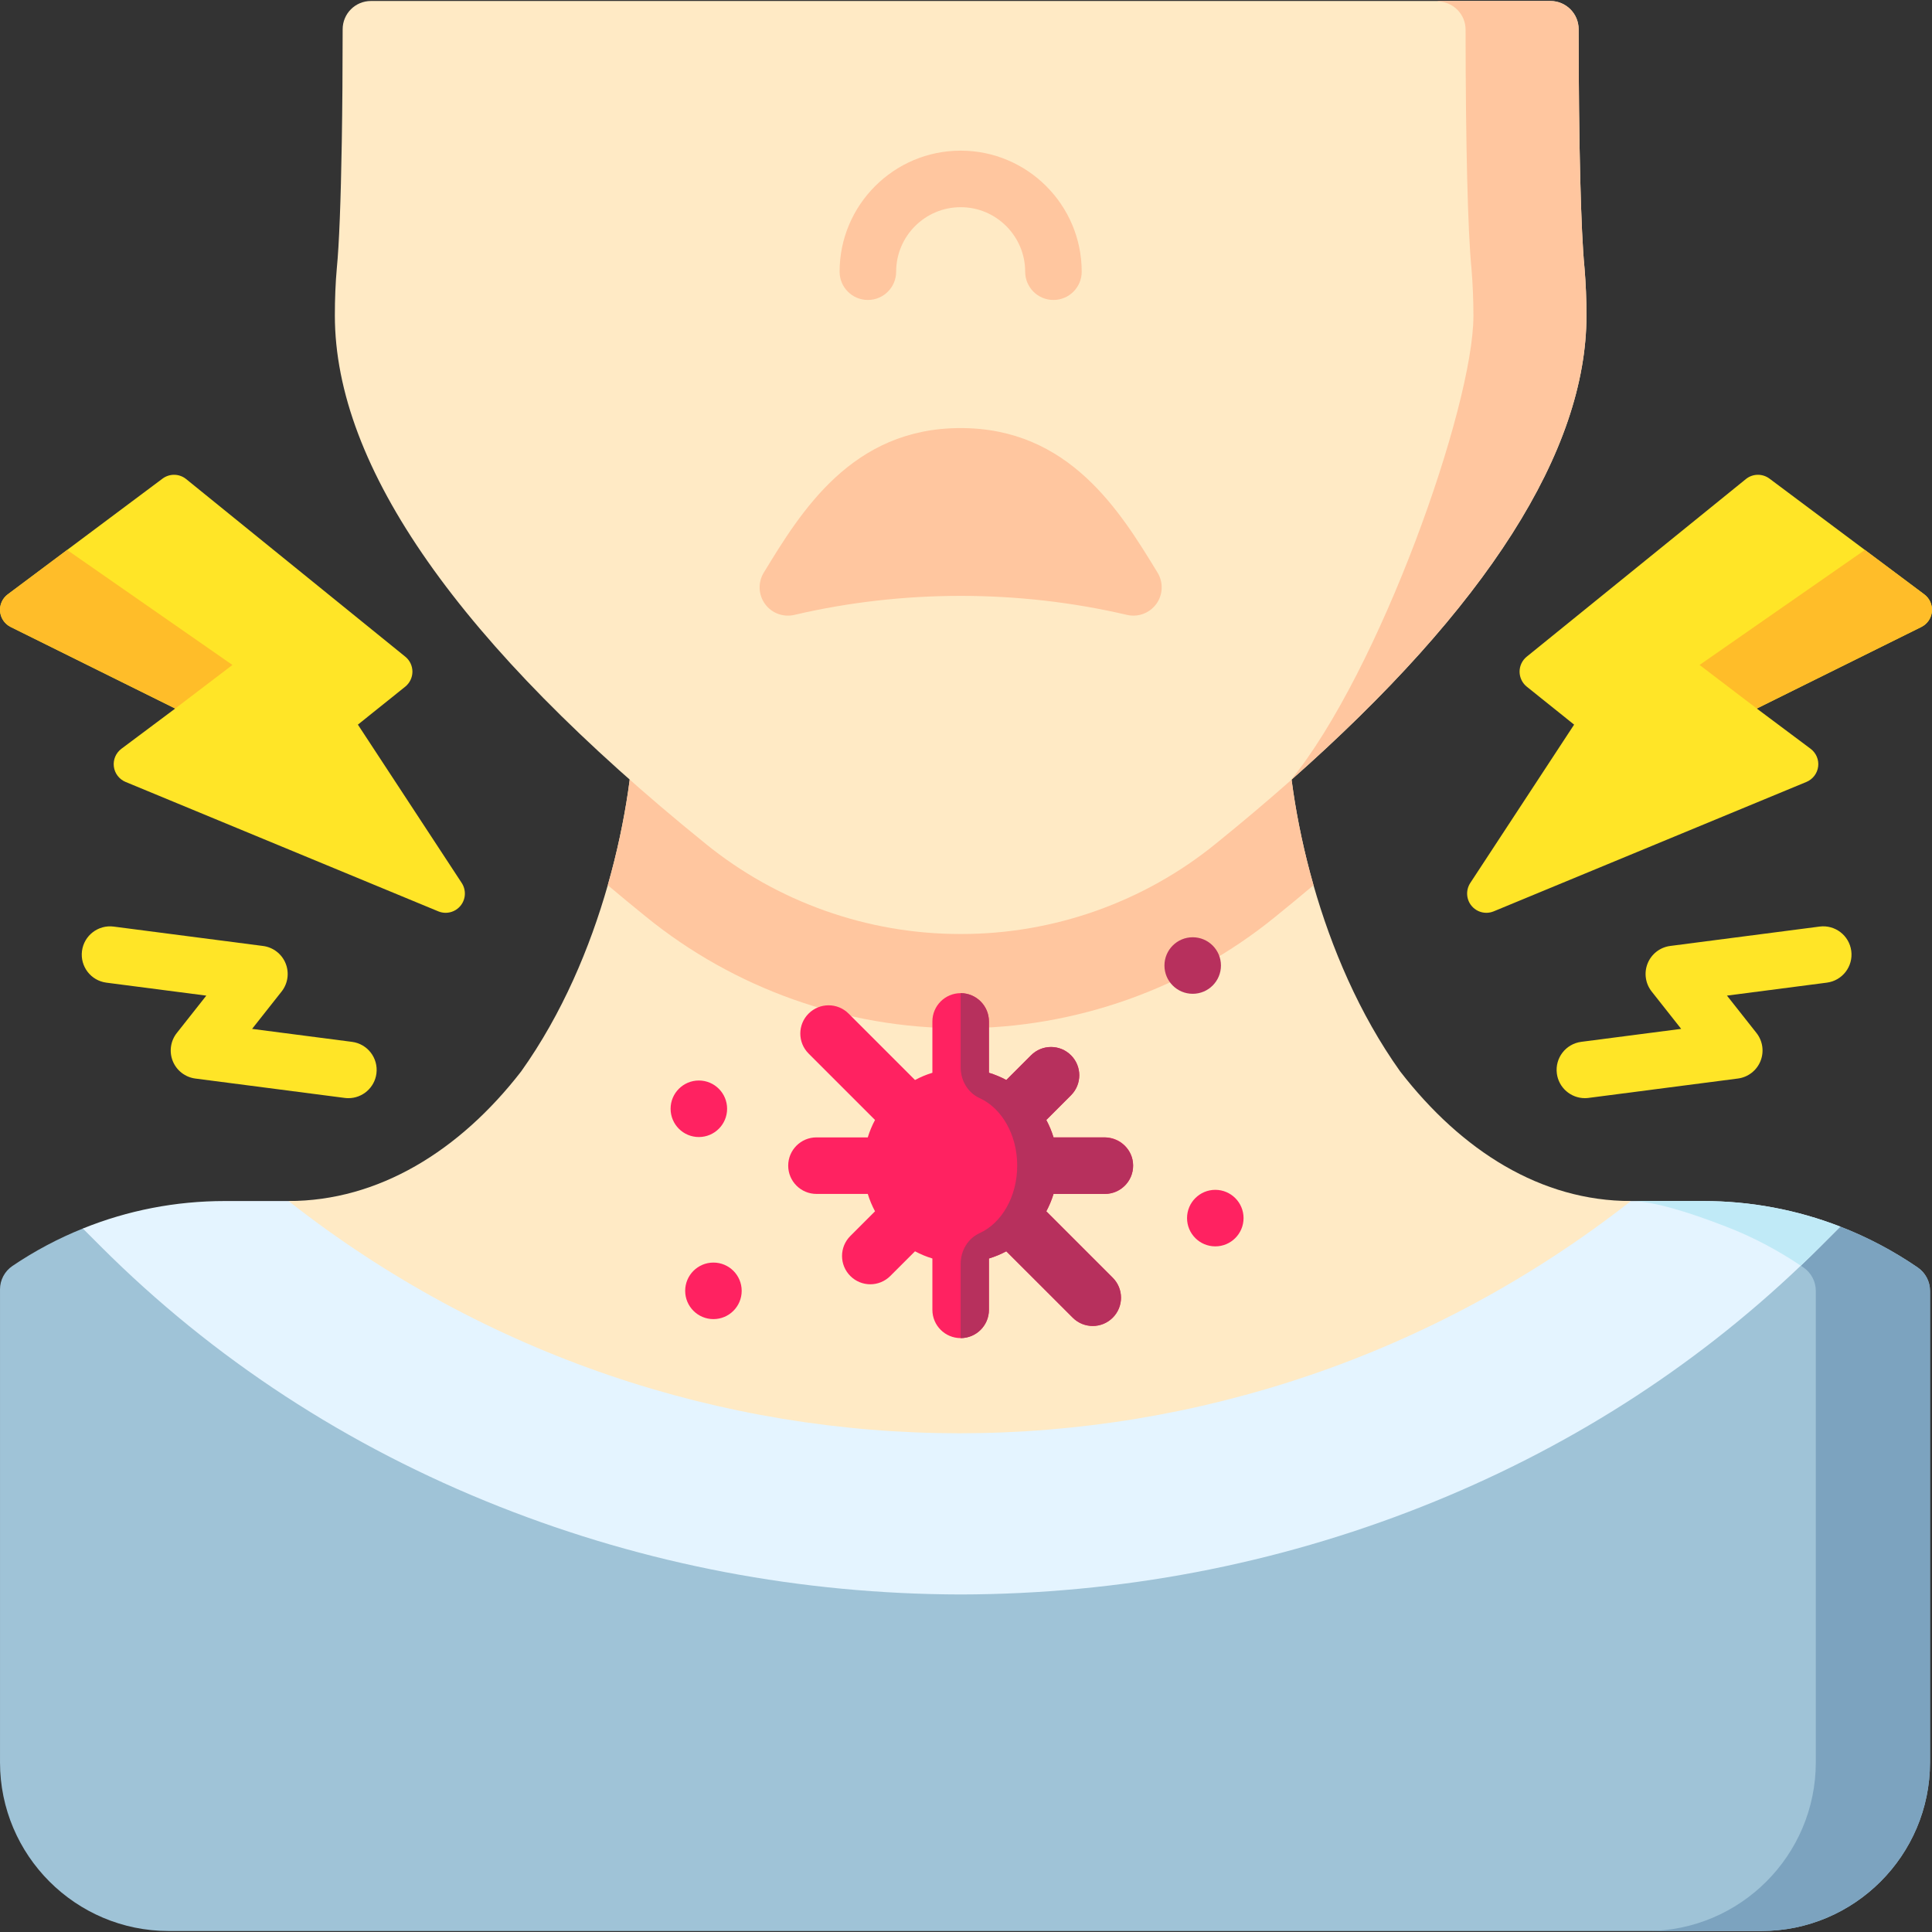 <svg id="Layer_1" enable-background="new 0 0 512.524 512.524" height="512" viewBox="0 0 512.524 512.524" width="512" xmlns="http://www.w3.org/2000/svg"><rect x="0" y="0" width="512.524" height="512.524" fill="#333333" stroke="none"/><g><g><path d="m512.001 342.442v125.07c0 24.68-20.07 44.75-44.75 44.75h-422.5c-24.68 0-44.75-20.07-44.75-44.75v-125.47c0-2.49 1.24-4.81 3.3-6.21 5.9-3.99 12.16-7.31 18.68-9.93l436.01-.47 30.22-.03c7.19 2.78 14.08 6.42 20.54 10.85 2.03 1.4 3.25 3.72 3.25 6.19z" fill="#9fc3d7"/><path d="m512.001 342.442v125.07c0 24.68-20.07 44.75-44.75 44.75h-30.3c24.68 0 44.75-20.07 44.75-44.75v-125.07c0-2.47-1.22-4.79-3.25-6.19-6.44-4.41-13.3-8.04-20.46-10.82l30.22-.03c7.19 2.78 14.08 6.42 20.54 10.85 2.03 1.4 3.25 3.72 3.25 6.19z" fill="#7ca3bf"/><path d="m488.211 325.402-5.19 5.19c-1.75 1.75-3.52 3.48-5.31 5.17-28.75 27.41-62.52 48.88-100.49 63.91-38.86 15.37-80.02 23.21-122.36 23.31-42.37-.1-83.54-7.94-122.39-23.31-40.33-15.96-75.93-39.2-105.81-69.08l-4.68-4.69c11.88-4.81 24.61-7.29 37.64-7.29h392.18c12.59 0 24.89 2.31 36.41 6.79z" fill="#e4f4ff"/><path d="m432.651 318.612c-104.8 82.1-251.4 82.2-356.12 0 23.84 0 45.37-13.26 61.72-34.38 10.89-15.27 18.28-32.9 22.98-49.41 5.01-17.52 7-33.77 7-44.56h173.22c0 10.79 2 27.04 7 44.57 4.71 16.51 12.1 34.13 22.99 49.4 16.35 21.12 37.37 34.38 61.21 34.38z" fill="#ffeac5"/><path d="m348.451 234.832c-3.32 2.8-6.73 5.61-10.21 8.43-23.38 19.01-52.93 29.51-83.13 29.51h-.48c-30.26 0-59.84-10.52-83.3-29.61-3.45-2.79-6.82-5.57-10.1-8.34 5.01-17.52 7-33.77 7-44.56h173.22c0 10.79 2 27.04 7 44.57z" fill="#ffc69f"/><path d="m420.861 83.692c0 35.9-26.4 77.35-78.55 123.41 0 .01-.01.02-.02.03-6.22 5.5-12.81 11.06-19.77 16.69-19 15.45-42.94 23.95-67.41 23.95h-.48c-24.51 0-48.5-8.52-67.52-24-65.21-52.77-98.28-99.9-98.28-140.08 0-4.44.17-8.66.52-12.55.61-6.21 1.06-17.77 1.32-33.5.15-8.98.22-19.03.23-29.88 0-4.15 3.36-7.5 7.5-7.5h312.88c4.14 0 7.5 3.35 7.5 7.49.02 30.4.59 53.44 1.55 63.22.01.03.01.07.01.11.35 4.14.52 8.38.52 12.61z" fill="#ffeac5"/><g fill="#ffc69f"><path d="m420.341 71.082c.35 4.14.52 8.38.52 12.61 0 35.9-26.4 77.35-78.55 123.41 23.6-28.84 48.56-99.21 48.56-123.3 0-4.22-.17-8.46-.52-12.6 0-.04 0-.08-.01-.12-.96-9.77-1.53-32.81-1.55-63.21 0-4.14-3.36-7.5-7.5-7.5l.24-.11h29.75c4.14 0 7.5 3.35 7.5 7.49.02 30.4.59 53.44 1.55 63.22.01.03.01.07.01.11z"/><path d="m254.845 39.964c-17.708 0-32.113 14.406-32.113 32.113 0 4.142 3.358 7.5 7.5 7.5s7.5-3.358 7.5-7.5c0-9.437 7.677-17.113 17.113-17.113 9.437 0 17.114 7.677 17.114 17.113 0 4.142 3.358 7.5 7.5 7.5s7.5-3.358 7.5-7.5c-.001-17.707-14.407-32.113-32.114-32.113z"/><path d="m307.081 151.915c-9.867-16.188-23.379-38.359-52.24-38.359-28.853 0-42.366 22.17-52.232 38.359-1.573 2.581-1.443 5.854.33 8.302s4.841 3.591 7.785 2.904c28.735-6.728 59.49-6.729 88.245 0 .569.133 1.142.198 1.709.198 2.371 0 4.645-1.127 6.074-3.102 1.772-2.449 1.902-5.722.329-8.302z"/></g><path d="m488.211 325.402-5.19 5.19c-1.75 1.75-3.52 3.48-5.31 5.17-6.24-4.21-12.88-7.69-19.8-10.36-9.87-3.84-19.41-6.79-25.26-6.79h19.15c12.59 0 24.89 2.31 36.41 6.79z" fill="#c0eaf7"/></g><g><g><path d="m279.486 316.727c-.49 1.61-1.14 3.15-1.92 4.61l17.62 17.62c2.93 2.93 2.93 7.68 0 10.6-1.47 1.47-3.38 2.2-5.3 2.2s-3.84-.73-5.31-2.2l-17.62-17.61c-1.46.78-3 1.42-4.61 1.91v13.62c0 4.14-3.36 7.5-7.5 7.5s-7.5-3.36-7.5-7.5v-13.62c-1.61-.49-3.15-1.13-4.61-1.91l-6.56 6.55c-1.46 1.46-3.38 2.2-5.3 2.2s-3.84-.74-5.3-2.2c-2.93-2.93-2.93-7.68 0-10.61l6.55-6.55c-.78-1.46-1.43-3-1.92-4.61h-13.61c-4.14 0-7.5-3.36-7.5-7.5 0-4.15 3.36-7.5 7.5-7.5h13.61c.49-1.61 1.14-3.16 1.92-4.62l-17.62-17.62c-2.93-2.93-2.93-7.68 0-10.6 2.93-2.93 7.68-2.93 10.61 0l17.62 17.62c1.46-.79 3-1.43 4.61-1.92v-13.62c0-4.14 3.36-7.5 7.5-7.5s7.5 3.36 7.5 7.5v13.62c1.61.49 3.15 1.13 4.61 1.92l6.56-6.56c2.93-2.93 7.68-2.93 10.6 0 2.93 2.93 2.93 7.68 0 10.61l-6.55 6.55c.78 1.46 1.43 3.01 1.92 4.62h13.61c4.14 0 7.5 3.35 7.5 7.5 0 4.14-3.36 7.5-7.5 7.5z" fill="#ff2261"/><path d="m279.486 316.727c-.49 1.61-1.14 3.15-1.92 4.61l17.62 17.62c2.93 2.93 2.93 7.68 0 10.6-1.47 1.47-3.38 2.2-5.3 2.2s-3.84-.73-5.31-2.2l-17.62-17.61c-1.46.78-3 1.42-4.61 1.91v13.62c0 4.14-3.36 7.5-7.5 7.5v-19.728c0-3.454 1.911-6.713 5.057-8.139 5.794-2.628 9.943-9.643 9.943-17.893 0-8.242-4.149-15.262-9.943-17.892-3.146-1.428-5.057-4.687-5.057-8.142v-19.716c4.14 0 7.5 3.36 7.5 7.5v13.62c1.61.49 3.15 1.13 4.61 1.92l6.56-6.56c2.93-2.93 7.68-2.93 10.6 0 2.93 2.93 2.93 7.68 0 10.61l-6.55 6.55c.78 1.46 1.43 3.01 1.92 4.62h13.357c3.813 0 7.212 2.739 7.691 6.522.58 4.576-2.976 8.478-7.438 8.478z" fill="#b7305d"/></g><g fill="#ffe527"><path d="m122.491 234.242-27.55-42.01 12.56-10.07c1.2-.97 1.9-2.43 1.91-3.97 0-1.54-.69-3.01-1.89-3.98l-58.14-47.12c-1.81-1.47-4.4-1.52-6.27-.12l-25.31 18.92-15.75 11.78c-1.42 1.06-2.19 2.79-2.03 4.55.16 1.77 1.23 3.32 2.82 4.11l43.64 21.63-14.27 10.67c-1.47 1.1-2.24 2.9-2.01 4.72s1.42 3.38 3.11 4.08l82.96 34.33c.63.26 1.29.39 1.95.39 1.49 0 2.94-.66 3.93-1.85 1.43-1.73 1.56-4.18.34-6.06z"/><path d="m93.383 276.384-26.507-3.439 7.827-9.911c1.674-2.119 2.079-4.975 1.061-7.477s-3.303-4.262-5.981-4.609l-39.629-5.143c-4.102-.533-7.869 2.364-8.402 6.472s2.364 7.87 6.473 8.403l26.507 3.44-7.827 9.911c-1.674 2.119-2.079 4.975-1.061 7.477s3.303 4.262 5.981 4.609l39.629 5.142c.327.042.652.063.975.063 3.712 0 6.938-2.756 7.428-6.536.532-4.107-2.366-7.869-6.474-8.402z"/></g><g><path d="m419.478 276.379 26.507-3.439-7.827-9.911c-1.674-2.119-2.079-4.975-1.061-7.477s3.303-4.262 5.981-4.609l39.629-5.143c4.102-.533 7.869 2.364 8.402 6.472s-2.364 7.87-6.473 8.403l-26.507 3.44 7.827 9.911c1.674 2.119 2.079 4.975 1.061 7.477s-3.303 4.262-5.981 4.609l-39.629 5.142c-.327.042-.652.063-.975.063-3.712 0-6.938-2.756-7.428-6.536-.532-4.107 2.365-7.869 6.474-8.402z" fill="#ffe527"/></g><path d="m61.661 176.402-15.18 11.56-43.64-21.63c-1.59-.79-2.66-2.34-2.82-4.11-.16-1.76.61-3.49 2.03-4.55l15.75-11.78z" fill="#ffbd29"/><g><path d="m390.034 234.242 27.55-42.01-12.56-10.07c-1.2-.97-1.9-2.43-1.91-3.97 0-1.54.69-3.01 1.89-3.98l58.14-47.12c1.81-1.47 4.4-1.52 6.27-.12l25.31 18.92 15.75 11.78c1.42 1.06 2.19 2.79 2.03 4.55-.16 1.77-1.23 3.32-2.82 4.11l-43.64 21.63 14.27 10.67c1.47 1.1 2.24 2.9 2.01 4.72s-1.42 3.38-3.11 4.08l-82.96 34.33c-.63.26-1.29.39-1.95.39-1.49 0-2.94-.66-3.93-1.85-1.43-1.73-1.56-4.18-.34-6.06z" fill="#ffe527"/><path d="m450.864 176.402 15.18 11.56 43.64-21.63c1.59-.79 2.66-2.34 2.82-4.11.16-1.76-.61-3.49-2.03-4.55l-15.75-11.78z" fill="#ffbd29"/></g><g><ellipse cx="189.261" cy="342.436" fill="#ff2261" rx="7.495" ry="7.498"/><ellipse cx="185.392" cy="294.137" fill="#ff2261" rx="7.495" ry="7.498"/><ellipse cx="316.401" cy="256.137" fill="#b7305d" rx="7.495" ry="7.498"/><ellipse cx="322.397" cy="323.14" fill="#ff2261" rx="7.495" ry="7.498"/></g></g></g></svg>